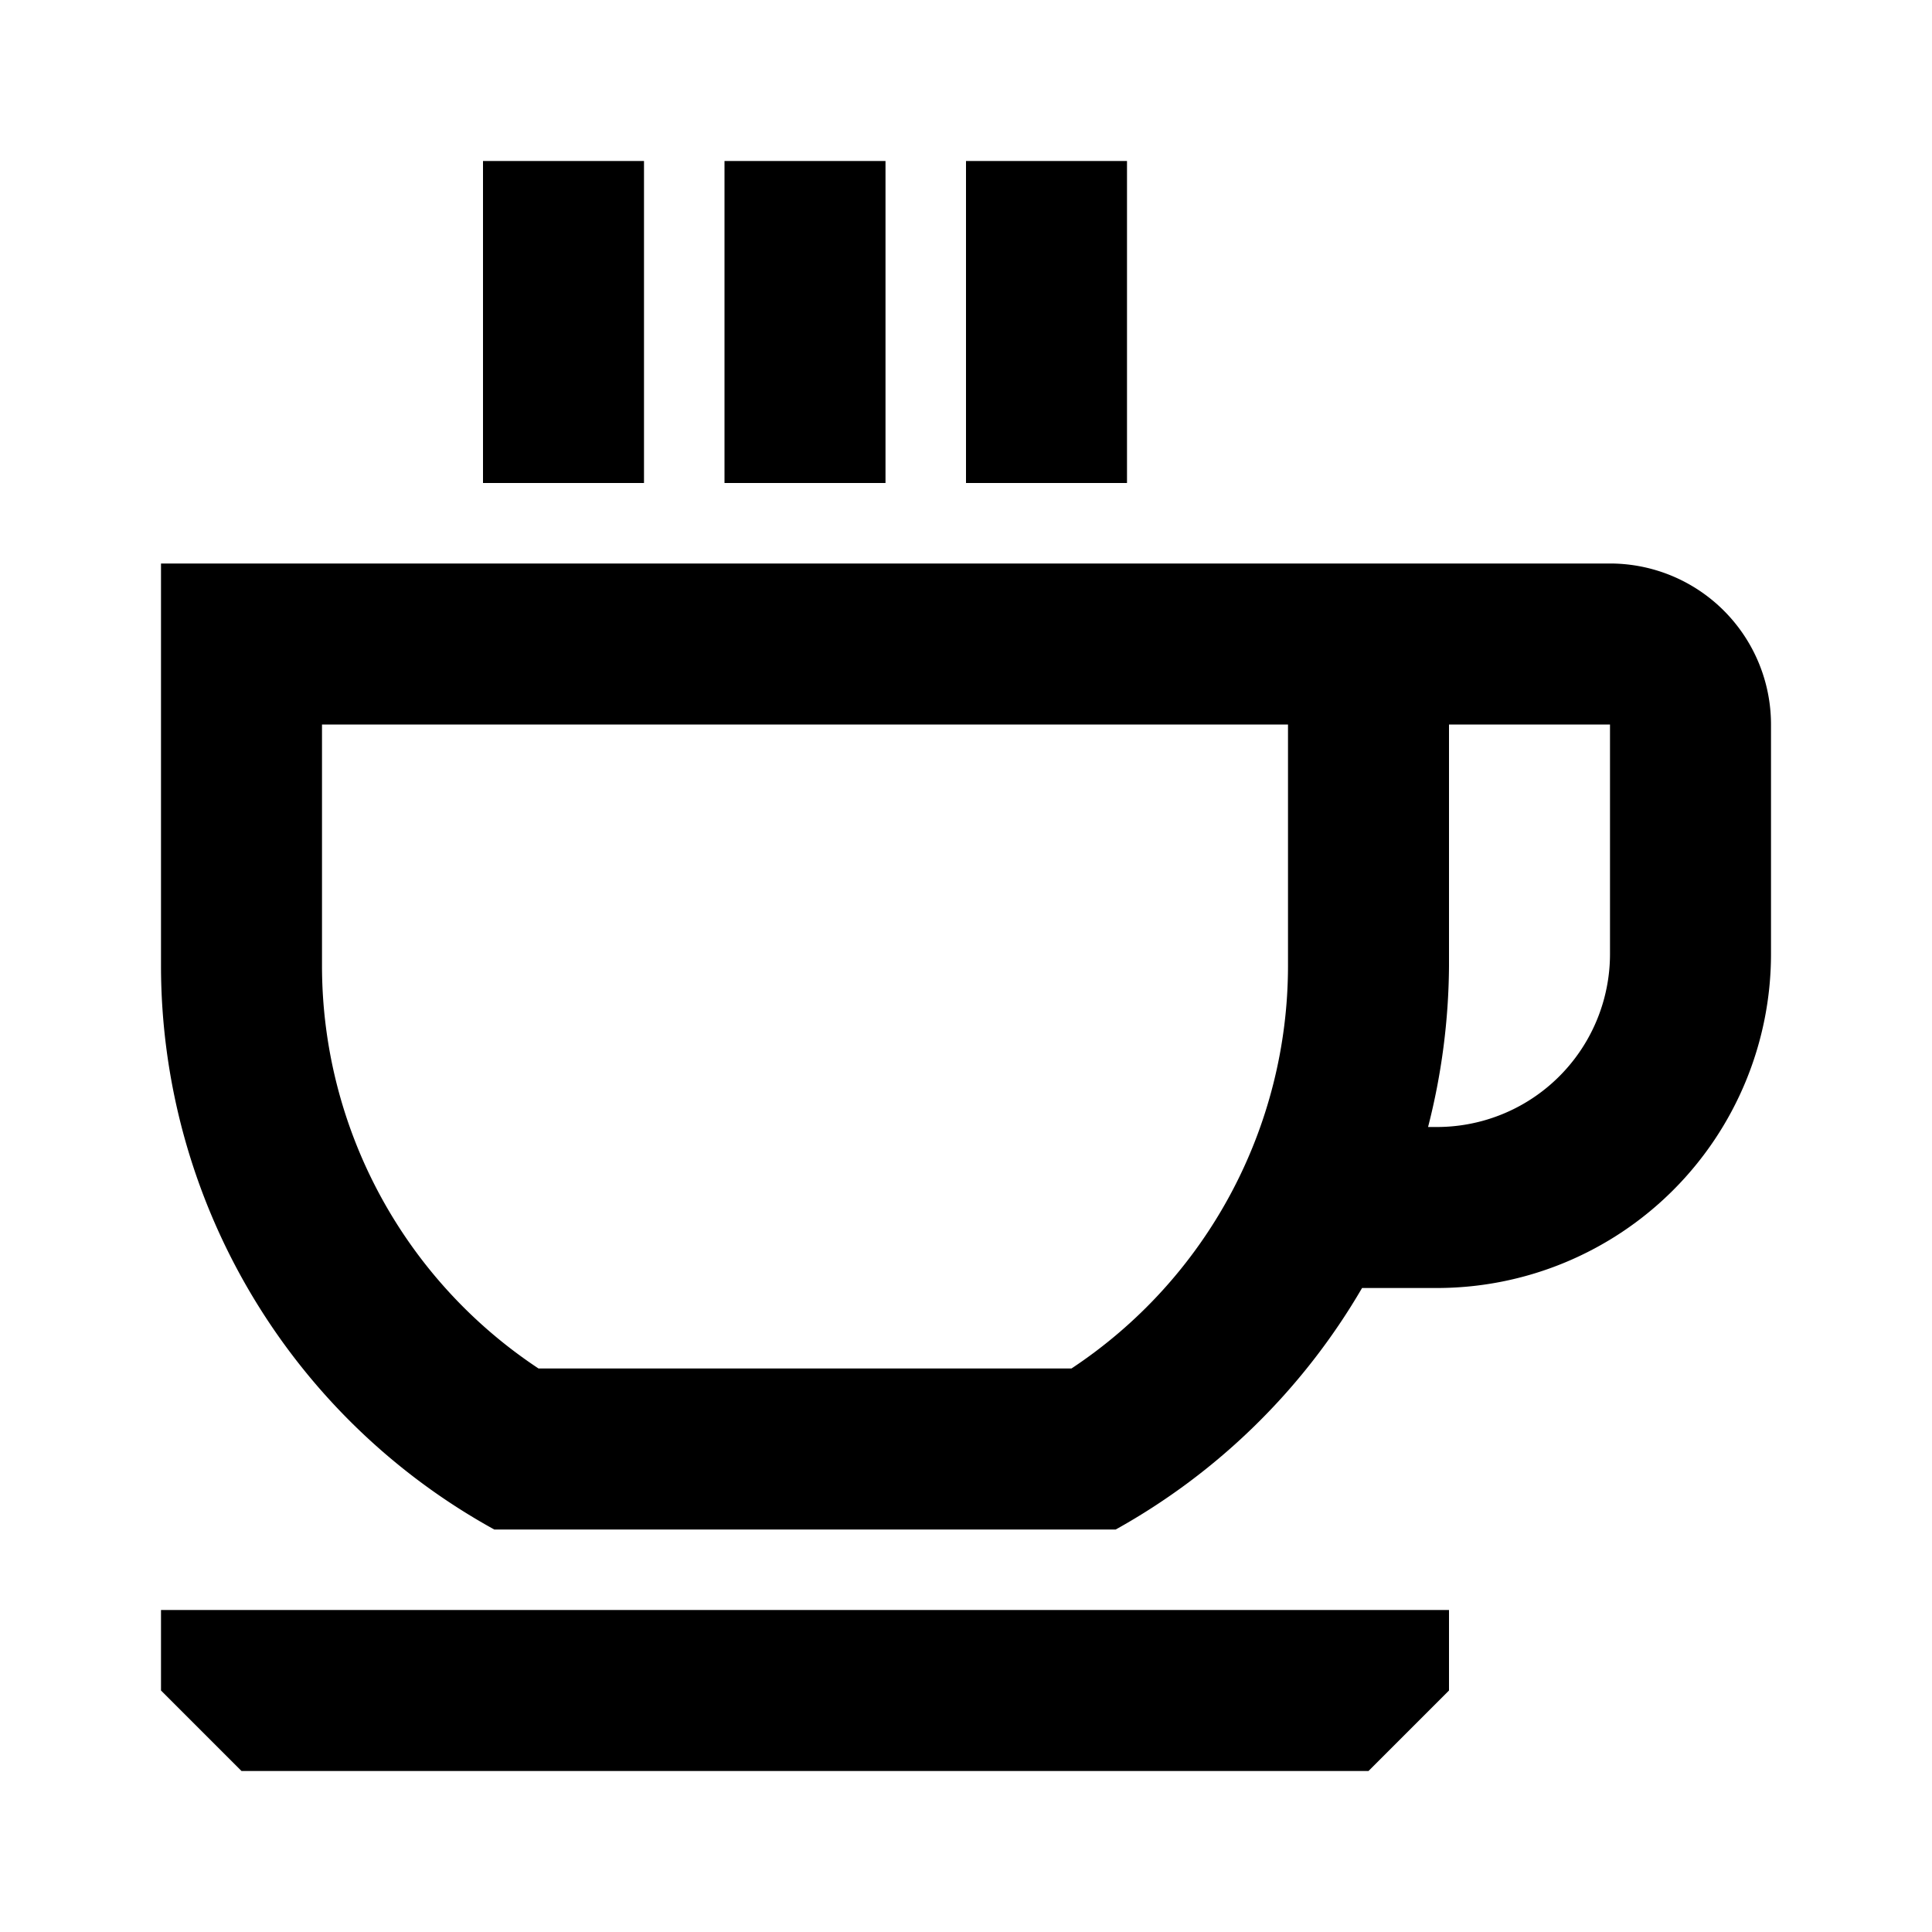 <svg width="24" height="24" xmlns="http://www.w3.org/2000/svg"><path d="M2 21v-1h16v1l-1 1H3l-1-1zM20 7a2 2 0 012 2v2.85A4.15 4.15 0 0117.85 16h-.93a8.09 8.09 0 01-3.06 3H6.14A8 8 0 012 12V7h18zm-6.69 10A6 6 0 0016 12V9H4v3a6 6 0 002.69 5h6.62zM20 11.85V9h-2v3a8.24 8.24 0 01-.26 2h.11A2.15 2.15 0 0020 11.85zM6 2h2v4H6V2zm3 0h2v4H9V2zm3 0h2v4h-2V2z"/></svg>
